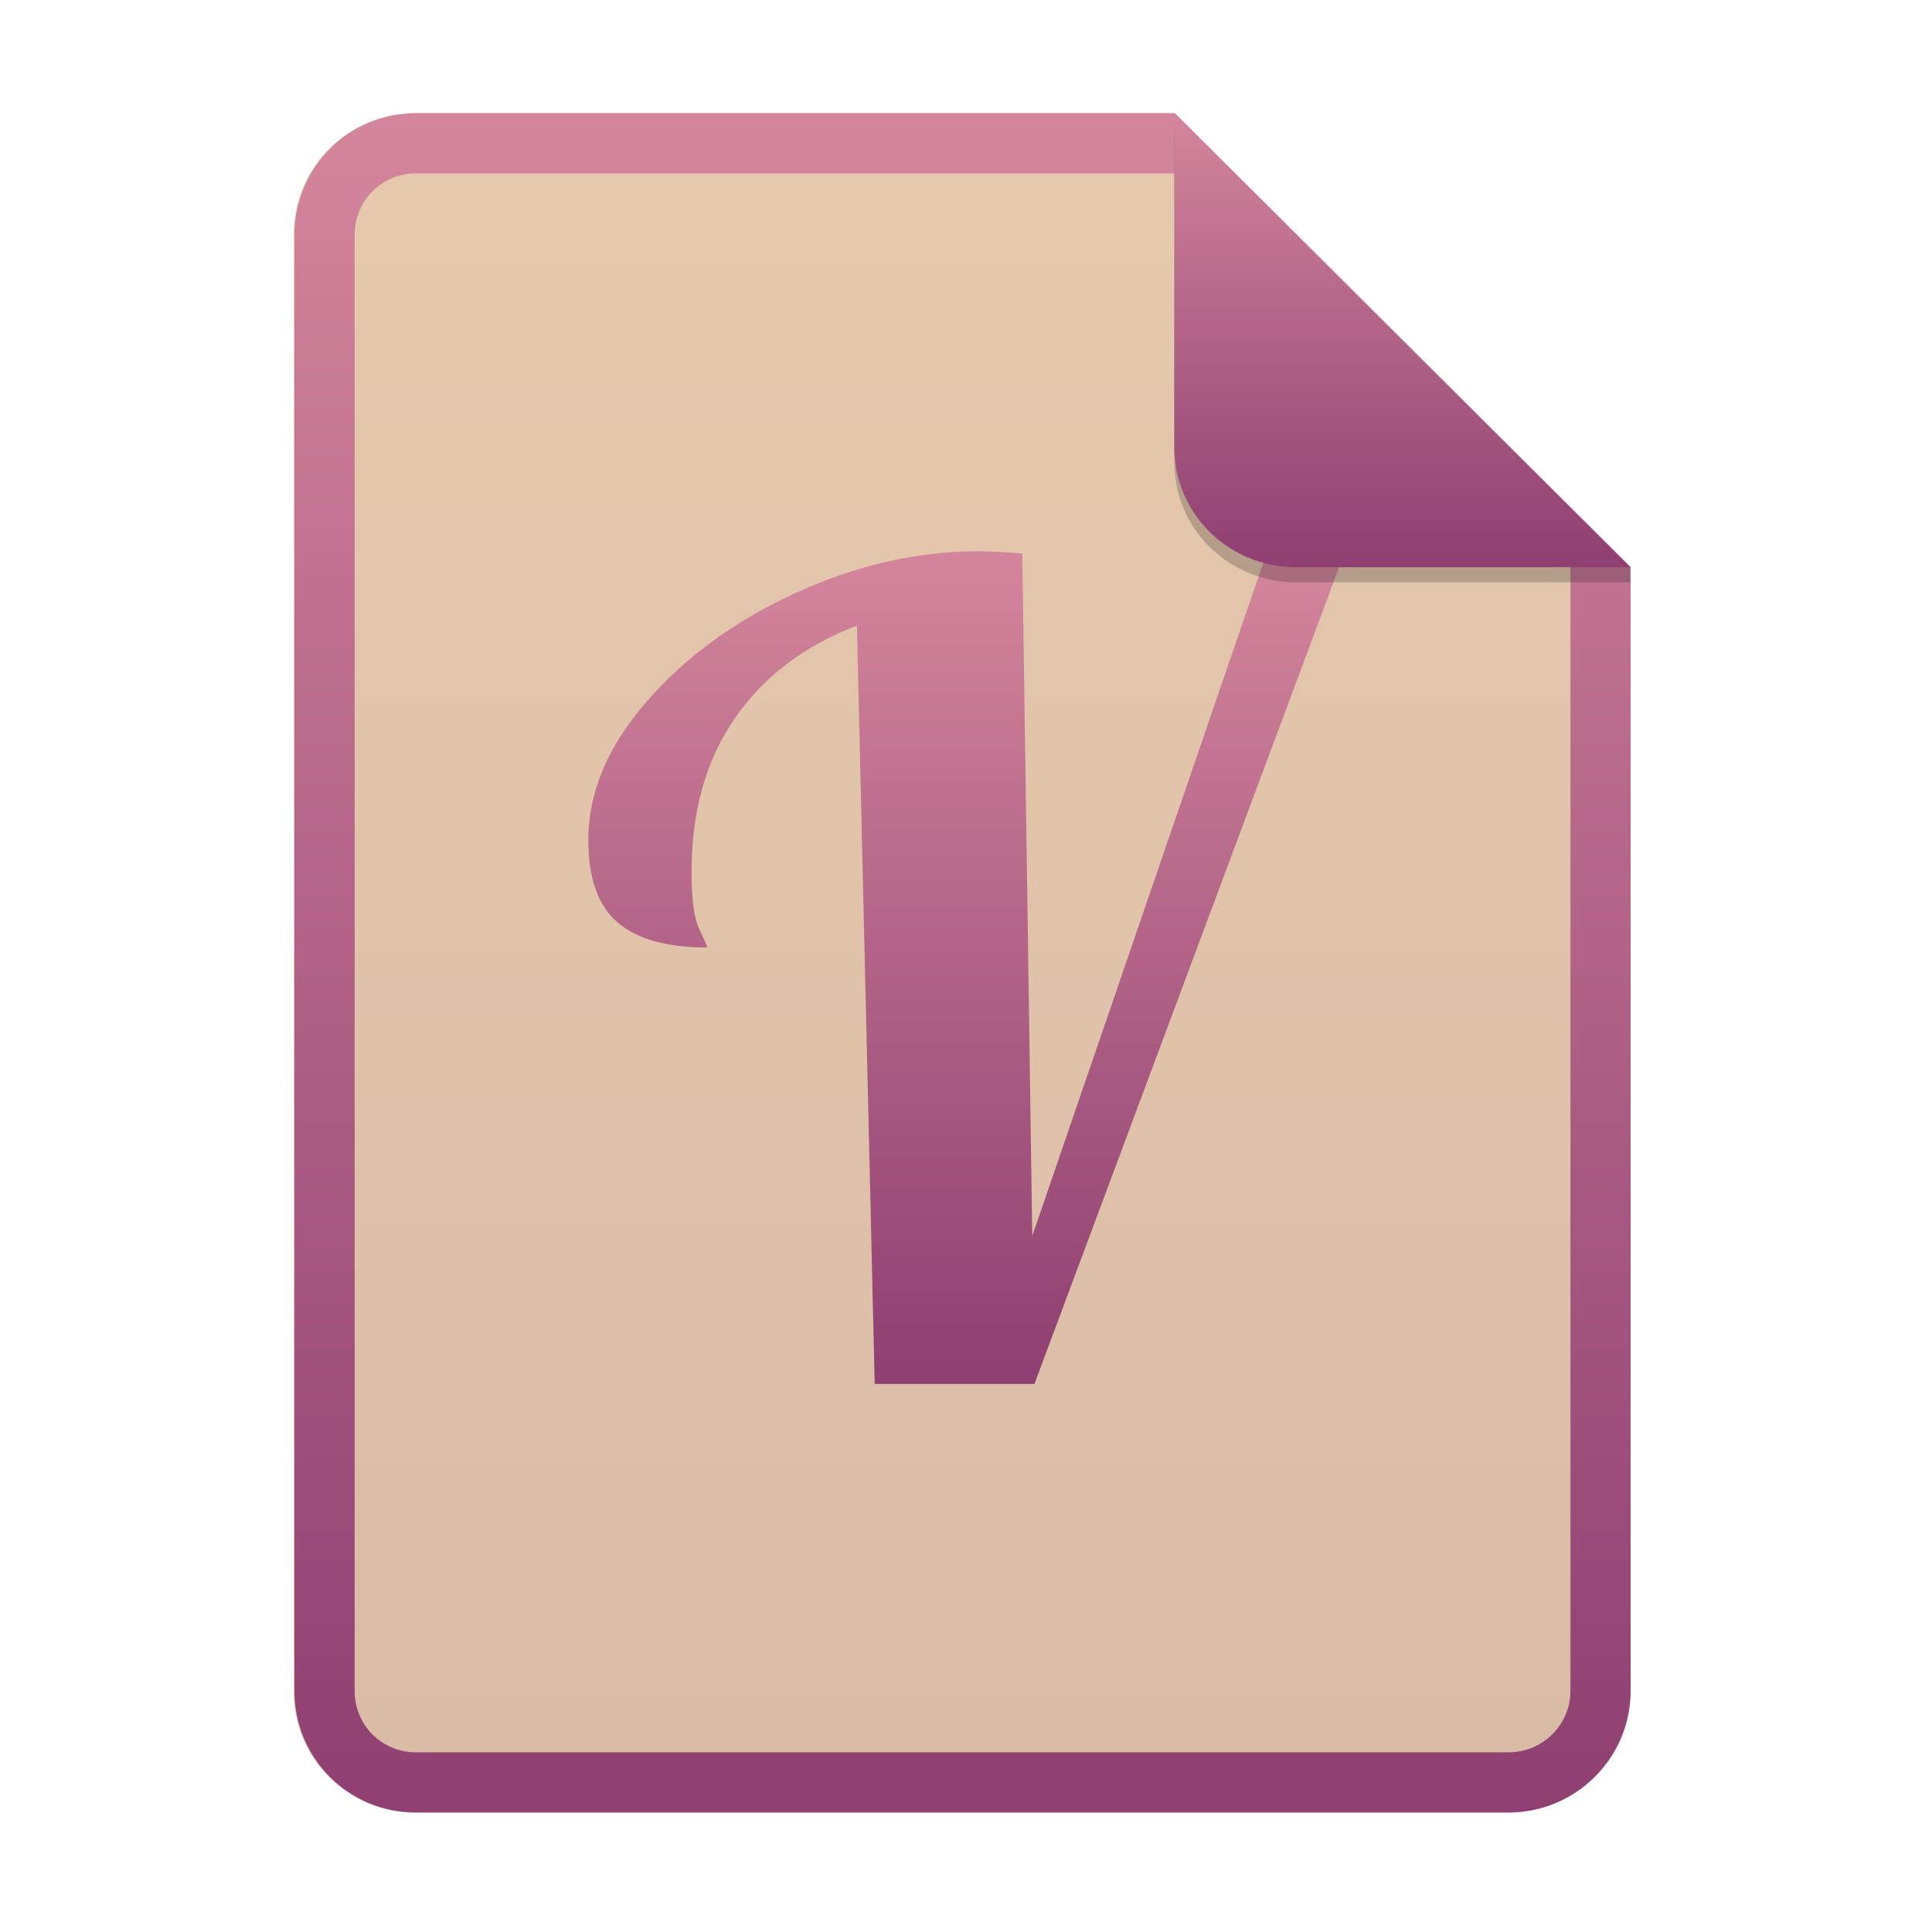 <svg width="256" height="256" fill="none" version="1.1" viewBox="0 0 256 256" xmlns="http://www.w3.org/2000/svg">
  <path d="m55.08 15h100.5l60.4 60.15 2e-3 148.9c0 8.911-7.262 16.13-16.17 16.13h-144.8c-8.91 0-16.08-7.174-16.08-16.08v-193c0-8.91 7.173-16.08 16.08-16.08h1e-4z" fill="#ebdbb2"/>
  <path d="m55.08 15h100.5l60.4 60.15 2e-3 148.9c0 8.911-7.262 16.13-16.17 16.13h-144.8c-8.91 0-16.08-7.174-16.08-16.08v-193c0-8.91 7.173-16.08 16.08-16.08h1e-4z" fill="url(#paint0_linear)" opacity=".2"/>
  <path d="m155.6 22.98h-100.5c-4.504 0-8.105 3.601-8.105 8.105v193c0 4.504 3.601 8.105 8.105 8.105h144.8c4.533 0 8.194-3.674 8.194-8.149v-148.9l-52.42-52.17zm-1e-3 -7.979h-100.5c-8.91 0-16.08 7.173-16.08 16.08v193c0 8.91 7.173 16.08 16.08 16.08h144.8c8.911 0 16.17-7.218 16.17-16.13l-2e-3 -148.9-60.4-60.15z" clip-rule="evenodd" fill="url(#paint0_linear)" fill-rule="evenodd"/>
  <path d="m115.9 183.3-2.353-100.4c-6.96 2.647-12.35 6.74-16.18 12.28-3.824 5.539-5.736 12.33-5.736 20.37 0 3.627 0.343 6.152 1.03 7.573 0.687 1.422 1.03 2.231 1.03 2.427-5.295 0-9.241-1.103-11.84-3.309s-3.897-5.858-3.897-10.96c0-6.275 2.573-12.38 7.72-18.31 5.147-5.931 11.74-10.74 19.78-14.41 8.039-3.677 16.08-5.515 24.12-5.515 1.372 0 3.333 0.098 5.882 0.294l1.324 90.44 30.88-90h10.29l-40.88 109.6h-21.18l1e-3 -1e-3z" fill="url(#paint2_linear)"/>
  <path d="m155.6 17v44.23c0 8.91 7.259 15.93 16.17 15.93l44.23-0.011v-2l-60.4-58.15z" fill="#282828" opacity=".25"/>
  <path d="m155.6 15v44.23c0 8.91 7.259 15.93 16.17 15.93l44.23-0.011-60.4-60.15z" fill="url(#paint3_linear)"/>
  <defs>
    <linearGradient id="paint0_linear" x1="39" x2="39" y1="15" y2="240.2" gradientUnits="userSpaceOnUse">
      <stop stop-color="#d3869b" offset="1e-7"/>
      <stop stop-color="#b16286" offset=".5"/>
      <stop stop-color="#8f3f71" offset="1"/>
    </linearGradient>
    <linearGradient id="paint2_linear" x1="78" x2="78" y1="73" y2="183.3" gradientUnits="userSpaceOnUse">
      <stop stop-color="#d3869b" offset="1e-7"/>
      <stop stop-color="#b16286" offset=".5"/>
      <stop stop-color="#8f3f71" offset="1"/>
    </linearGradient>
    <linearGradient id="paint3_linear" x1="155.6" x2="155.6" y1="15" y2="75.16" gradientUnits="userSpaceOnUse">
      <stop stop-color="#d3869b" offset="1e-7"/>
      <stop stop-color="#b16286" offset=".5"/>
      <stop stop-color="#8f3f71" offset="1"/>
    </linearGradient>
  </defs>
</svg>
